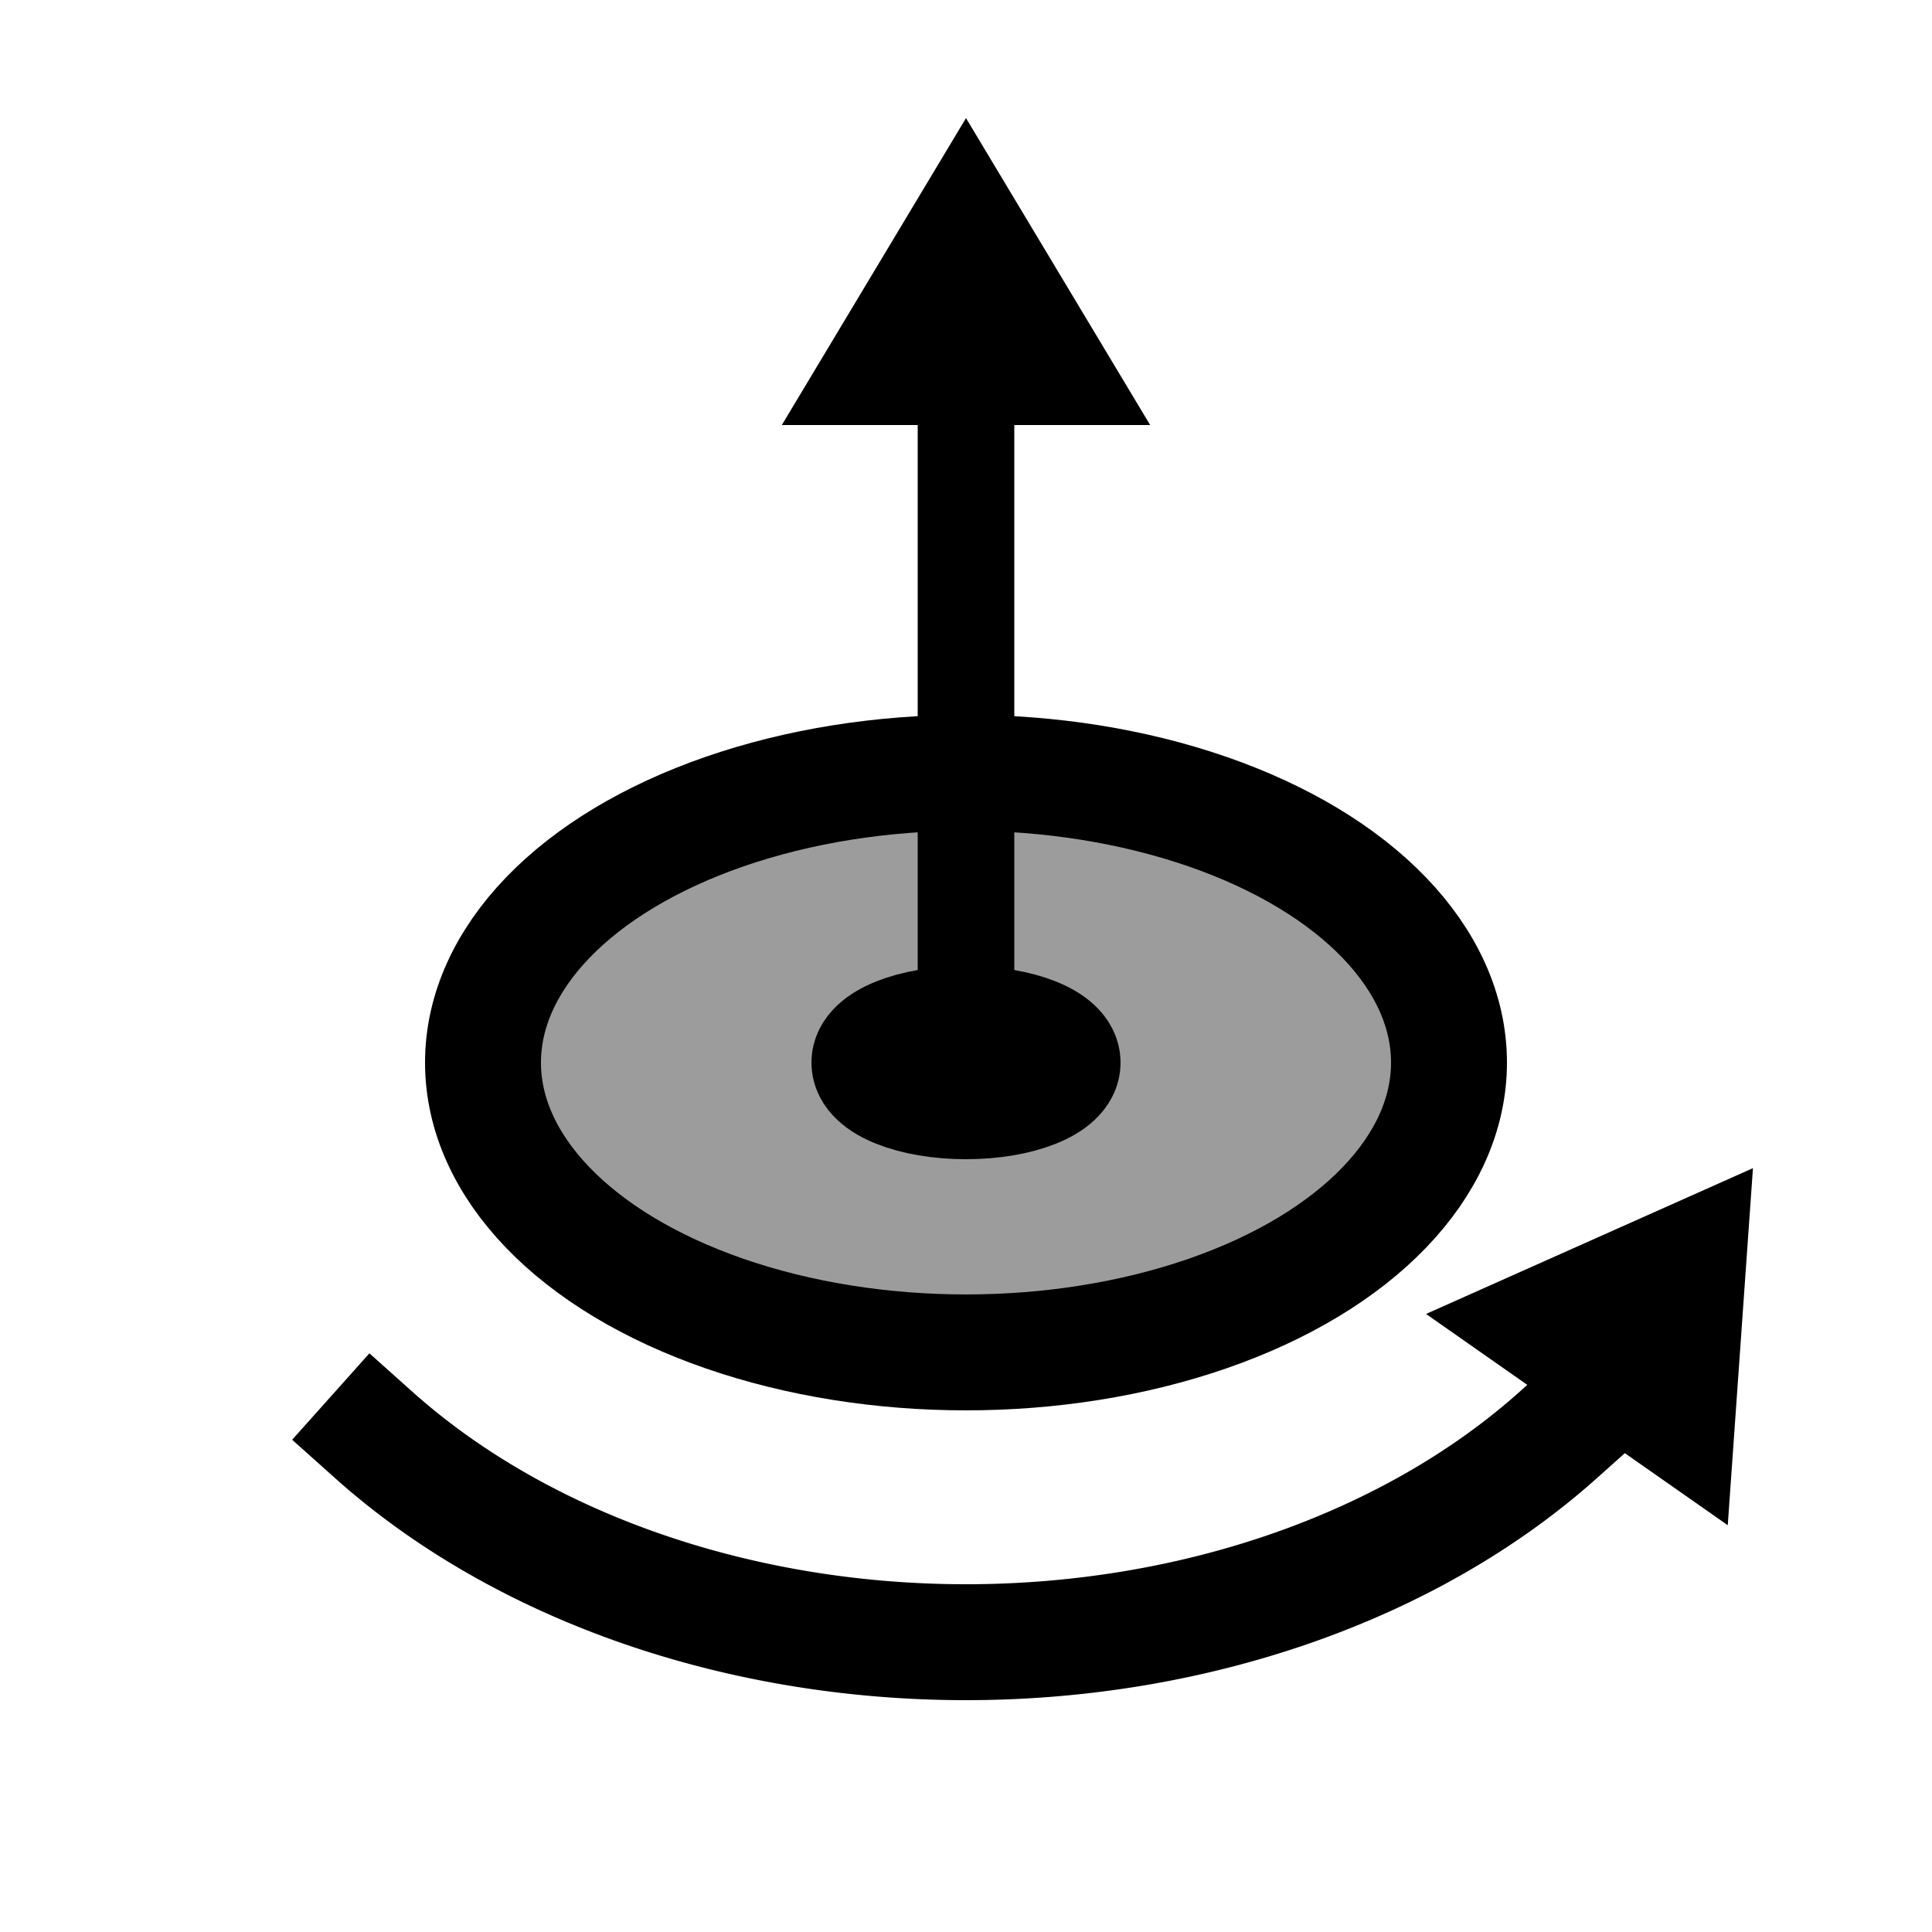 <?xml version="1.0" encoding="UTF-8"?>
<svg width="100" height="100" version="1.1" viewBox="0 0 100 100" xmlns="http://www.w3.org/2000/svg">
 <g stroke="#000" stroke-linecap="square">
  <ellipse cx="50" cy="55" rx="25" ry="15" fill="#9c9c9c" stroke-width="6"/>
  <ellipse cx="50" cy="55" rx="5" ry="2" stroke-width="6"/>
  <path d="m80.642 74.284a40 30 0 0 1-30.642 10.716 40 30 0 0 1-30.642-10.716" fill="none" stroke-width="6"/>
  <path d="m88.503 63.648-0.821 11.633-9.83-6.883z" stroke-width="4"/>
  <path d="m50 55v-35" stroke-width="5"/>
  <path d="m50 10 6 10h-12z" stroke-width="4"/>
 </g>
</svg>
